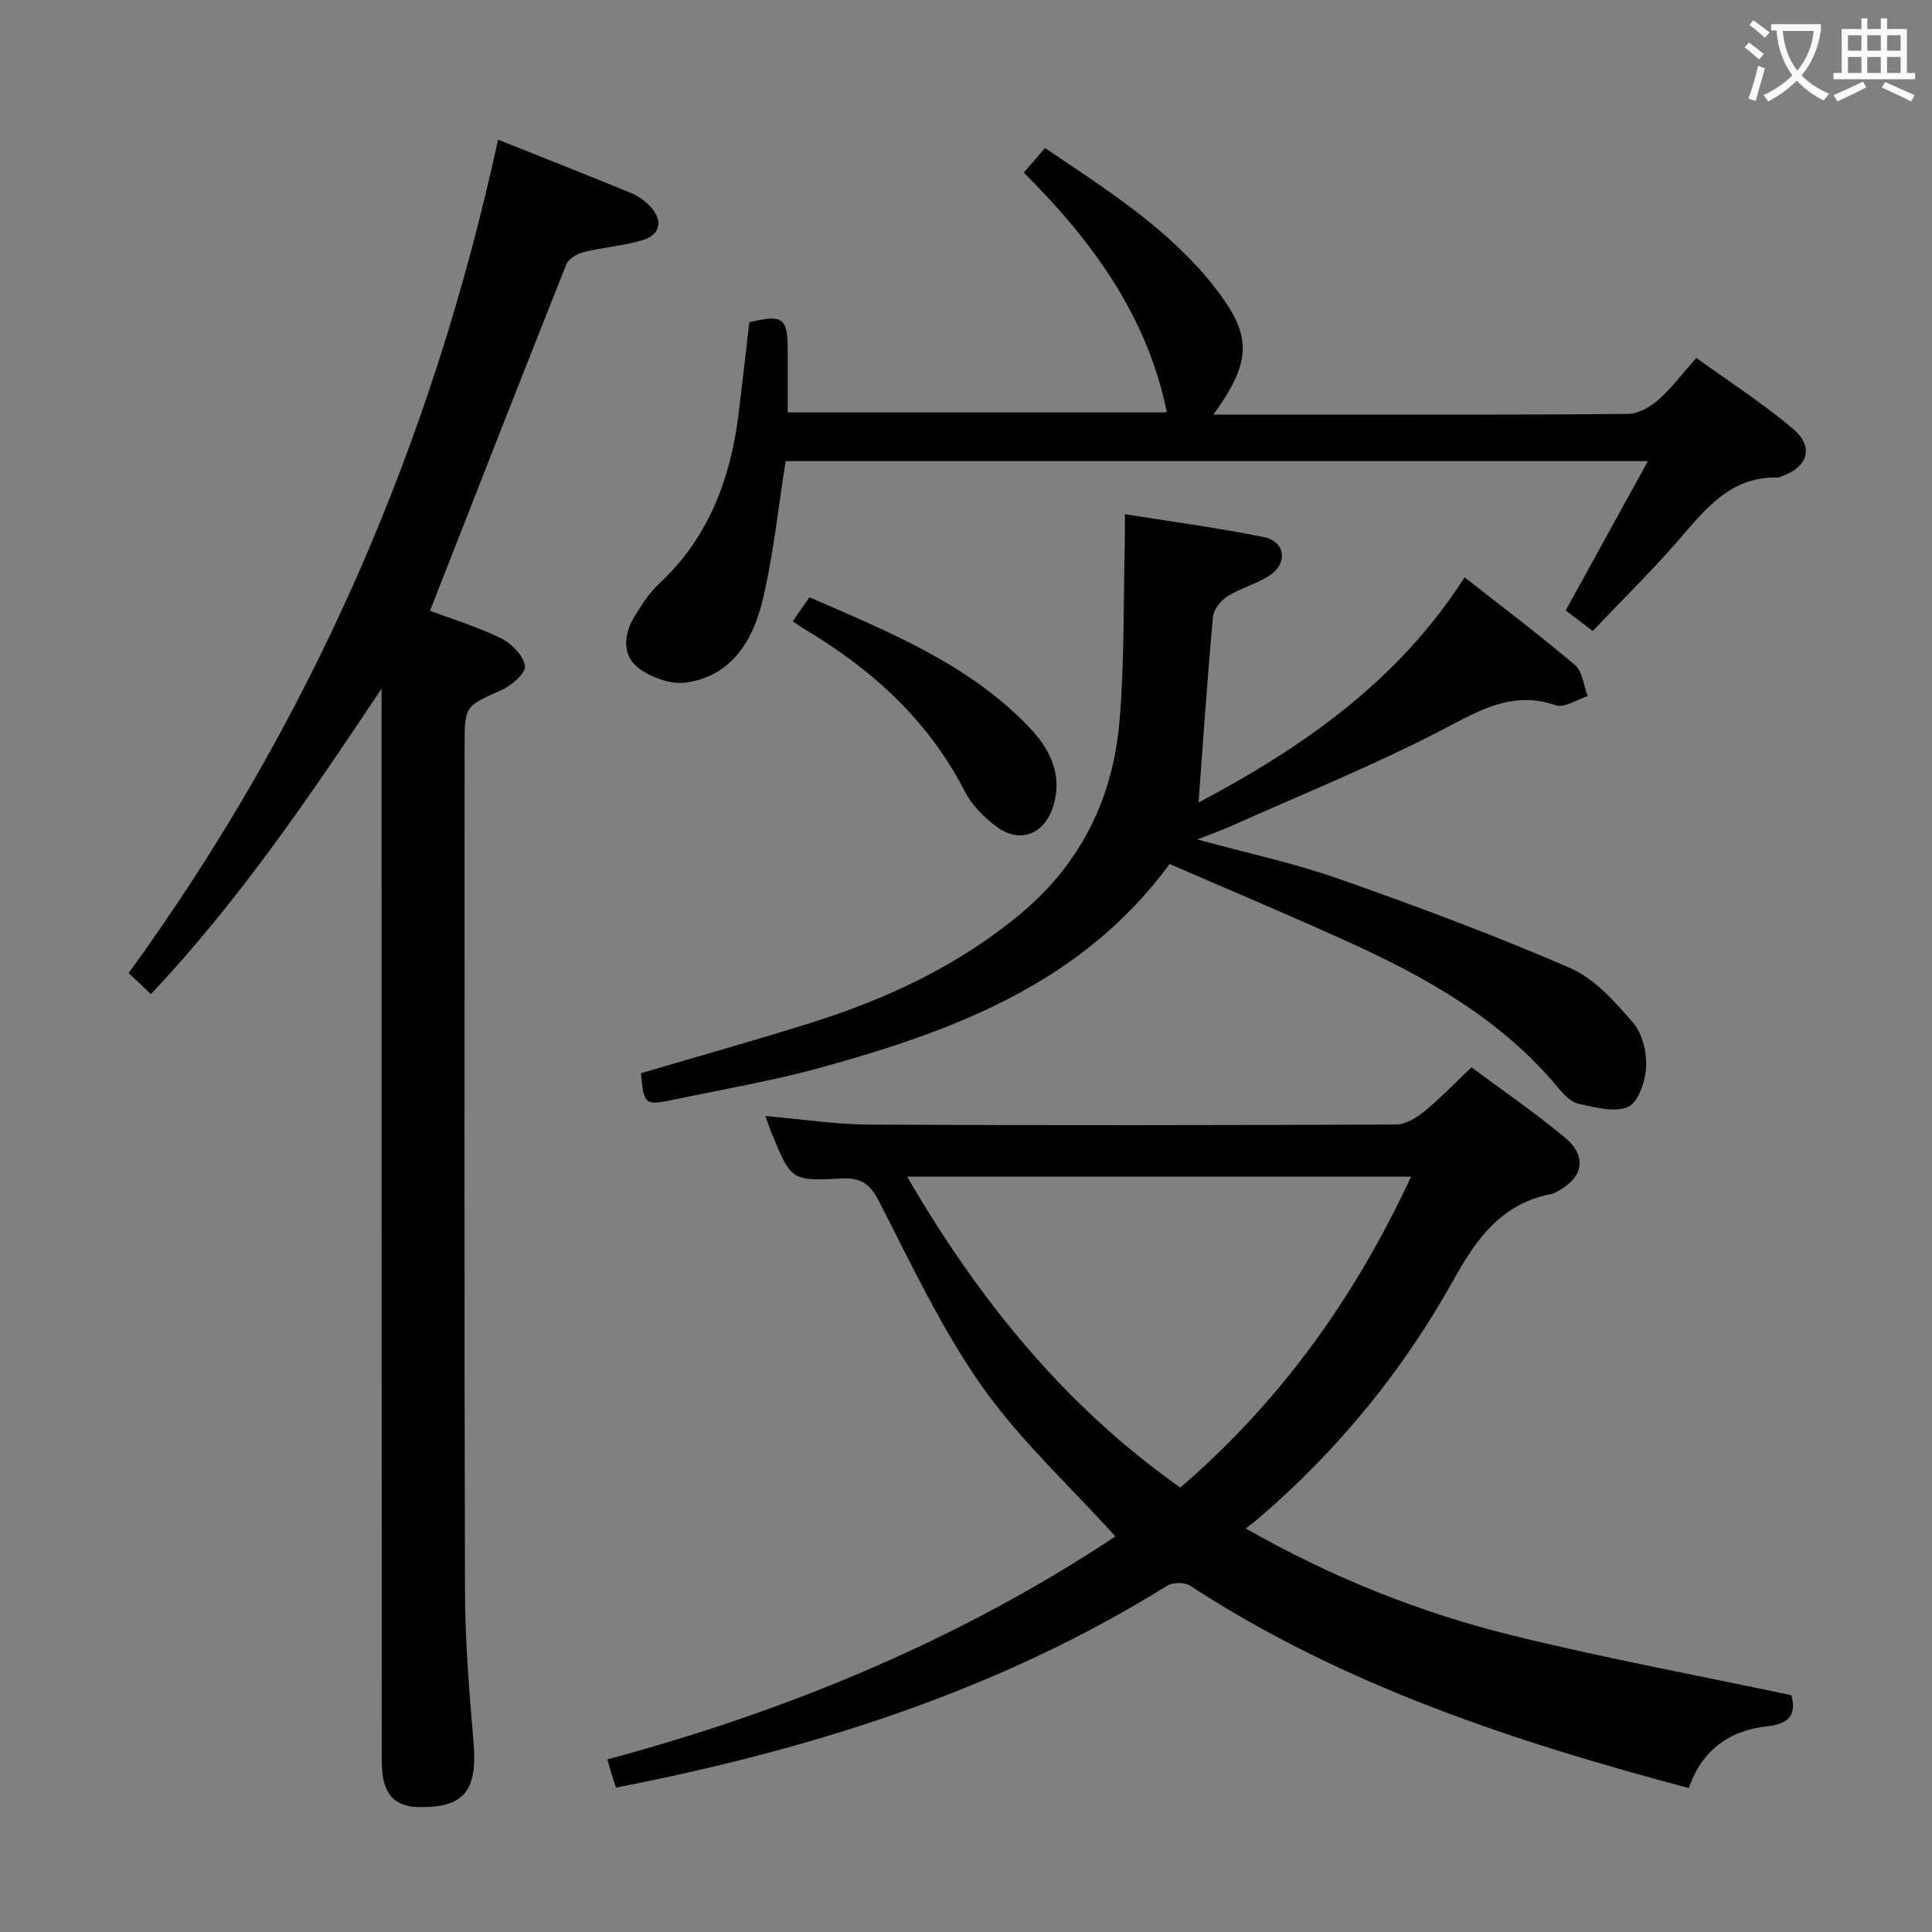 <svg enable-background="new 0 0 400 400" viewBox="0 0 400 400" xmlns="http://www.w3.org/2000/svg"><rect x="0" y="0" width="400" height="400" fill="#808080" stroke="none"/><g fill="#010000"><path d="m230.93 318.1c-9.47-10.48-19.78-19.93-27.64-31.1-8.35-11.87-14.61-25.24-21.27-38.22-1.9-3.69-3.74-5.01-7.8-4.79-10.42.56-10.43.38-14.47-9.41-.43-1.04-.78-2.12-1.28-3.52 7.43.64 14.51 1.74 21.6 1.78 36.32.18 72.63.14 108.95-.02 1.99-.01 4.25-1.38 5.89-2.73 3.32-2.72 6.31-5.85 9.75-9.11 6.25 4.65 12.95 9.26 19.2 14.41 4.89 4.03 4.02 8.47-1.65 11.41-.3.15-.6.33-.92.39-10.3 1.92-15.56 9.17-20.34 17.77-10.43 18.76-23.88 35.22-40.21 49.26-.75.65-1.56 1.23-2.83 2.23 17.85 10.17 36.13 17.45 55.29 22.17 18.94 4.66 38.15 8.22 57.68 12.35.9 3.3.3 5.89-4.99 6.44-7.81.82-13.6 4.99-16.23 12.79-36.5-9.71-71.71-21.32-103.3-41.92-1.13-.73-3.55-.7-4.72.03-35.07 21.82-73.67 33.91-114.12 41.8-.32-1.01-.62-1.9-.9-2.81-.24-.79-.46-1.58-.88-3.03 37.66-10.12 73.17-24.92 105.19-46.17zm61.23-74.5c-35.1 0-69.42 0-104.36 0 14.87 25.54 32.66 47.53 56.57 64.38 20.85-17.94 36.16-39.39 47.79-64.38z"/><path d="m79 142.58c-14.76 22.1-29.41 43.82-47.76 63.24-1.62-1.53-2.91-2.76-4.61-4.36 37.83-52 62.82-109.63 76.49-172.54 9.38 3.74 18.48 7.32 27.52 11.04 1.49.61 2.93 1.66 4.03 2.84 2.66 2.85 2.08 5.82-1.66 6.93-3.95 1.18-8.15 1.46-12.16 2.46-1.36.34-3.15 1.39-3.61 2.57-9.44 23.71-18.73 47.49-28.21 71.7 4.33 1.62 9.71 3.27 14.71 5.7 2.18 1.06 4.6 3.57 4.95 5.73.22 1.42-2.79 4.06-4.87 4.99-7.55 3.38-7.63 3.19-7.63 11.72 0 58.31-.09 116.62.08 174.93.03 10.45.91 20.92 1.78 31.35.83 10.03-2.12 13.53-11.65 13.24-3.97-.12-6.25-2.02-7.02-5.73-.37-1.77-.35-3.63-.35-5.45-.03-71.65-.03-143.29-.03-214.93 0-1.81 0-3.62 0-5.43z"/><path d="m248.14 166.16c21.41-11.34 41.23-25 55.09-46.63 7.89 6.2 15.56 11.96 22.85 18.16 1.57 1.33 1.79 4.25 2.62 6.43-2.21.7-4.8 2.5-6.56 1.9-8.84-3.03-15.5.87-23.05 4.82-14.39 7.53-29.53 13.61-44.37 20.26-1.92.86-3.92 1.56-6.83 2.7 10.44 2.86 20.15 4.93 29.44 8.2 16.09 5.66 32.1 11.63 47.73 18.41 5.05 2.19 9.25 6.94 12.99 11.26 1.95 2.24 2.91 6.11 2.76 9.18-.14 2.94-1.58 7.33-3.71 8.3-2.78 1.27-6.88.11-10.28-.63-1.59-.35-3.11-1.96-4.25-3.34-11.81-14.24-27.45-22.94-43.91-30.39-12.07-5.47-24.3-10.61-36.5-15.91-18.11 24.65-44.48 34.48-72 42.09-10.05 2.78-20.38 4.54-30.6 6.69-6.05 1.28-6.26 1.07-6.86-5.46 11.69-3.45 23.48-6.75 35.15-10.42 15.81-4.97 30.61-11.87 43.49-22.63 12.46-10.4 19.04-23.86 20.42-39.64 1.08-12.4.81-24.92 1.12-37.39.04-1.62.01-3.24.01-5.67 9.99 1.61 19.48 2.85 28.84 4.77 4.32.89 4.95 5.29 1.27 7.82-2.69 1.85-6.08 2.67-8.86 4.42-1.39.87-2.87 2.72-3.01 4.25-1.16 12.68-2.01 25.37-2.99 38.45z"/><path d="m329.76 130.64c-2.16-1.64-3.85-2.93-5.6-4.26 5.65-10.26 11.16-20.27 17.02-30.91-60.03 0-119.32 0-178.52 0-1.53 9.61-2.5 19.21-4.7 28.53-1.97 8.36-6.3 15.87-15.79 17.3-3.22.49-7.53-1.04-10.15-3.14-3.24-2.59-2.88-6.93-.65-10.53 1.48-2.39 3.03-4.87 5.06-6.75 10.33-9.59 14.84-21.81 16.51-35.38.77-6.26 1.47-12.52 2.2-18.79 6.93-1.66 7.94-.93 7.95 5.78v12.89h78.49c-4-19.87-15.42-35.51-29.62-49.64 1.57-1.82 2.85-3.3 4.4-5.09 12.71 8.59 25.54 16.63 35.04 28.73 7.88 10.04 7.91 15.26-.18 26.45h18.9c22.32 0 44.65.08 66.97-.13 2.11-.02 4.56-1.43 6.23-2.9 2.72-2.39 4.93-5.36 7.89-8.7 6.73 4.87 13.7 9.35 19.98 14.65 4.53 3.82 3.14 8.03-2.57 9.96-.16.05-.32.17-.47.16-9.96-.31-15.16 6.68-20.85 13.22-5.47 6.26-11.4 12.09-17.54 18.55z"/><path d="m164.12 128.62c1.25-1.79 2.19-3.14 3.47-4.96 16.26 7.11 32.8 13.68 45.42 26.83 4.21 4.38 7.04 9.67 5.11 16.23-1.76 5.98-6.91 8.1-11.87 4.39-2.58-1.93-5.09-4.5-6.54-7.33-7.56-14.73-19.24-25.24-33.2-33.56-.71-.41-1.36-.9-2.39-1.6z"/></g><path d="m362.1 8.8c1.1.8 2.1 1.6 3.1 2.4l-1 1.1c-1.3-1.1-2.3-2-3-2.5zm1.9 4.8c.5.2.9.4 1.4.5-.6 2.3-1.3 4.5-1.9 6.8l-1.5-.5c.8-2.1 1.4-4.3 2-6.8zm-1-9.4c1.3.9 2.4 1.8 3.4 2.5l-1 1.1c-1.4-1.2-2.4-2.1-3.2-2.6zm3.7 2.2v-1.4h10.3v1.2c-.5 3.6-1.8 6.8-4 9.4 1.5 1.6 3.4 2.8 5.7 3.8-.3.4-.7.8-1.1 1.4-2.3-1.1-4.1-2.5-5.6-4.1-1.6 1.6-3.6 3.1-5.9 4.3-.3-.5-.7-.9-1-1.3 2.4-1.1 4.4-2.5 6-4.1-1.9-2.5-3-5.6-3.3-9.3h-1.1zm8.8 0h-6.4c.3 3.3 1.3 6 3 8.2 2-2.3 3.1-5.1 3.4-8.2z" fill="#fbfafa"/><path d="m385.3 3.8h1.3v2.2h2.8v-2.2h1.3v2.2h4.1v9.1h1.7v1.3h-16.9v-1.3h1.7v-9.1h4.1v-2.2zm.4 13.1.7 1.2c-1.8.9-3.8 1.9-6 2.9-.2-.4-.5-.8-.8-1.3 2.3-1 4.3-1.9 6.1-2.8zm-3.1-6.4h2.8v-3.2h-2.8zm0 4.6h2.8v-3.3h-2.8zm4-4.6h2.8v-3.2h-2.8zm0 4.6h2.8v-3.3h-2.8zm3.7 1.9c2.1.9 4.1 1.8 6.1 2.7l-.7 1.3c-2.2-1.1-4.2-2-6.1-2.9zm3.2-9.7h-2.8v3.2h2.8zm-2.8 7.8h2.8v-3.3h-2.8z" fill="#fbfafa"/></svg>